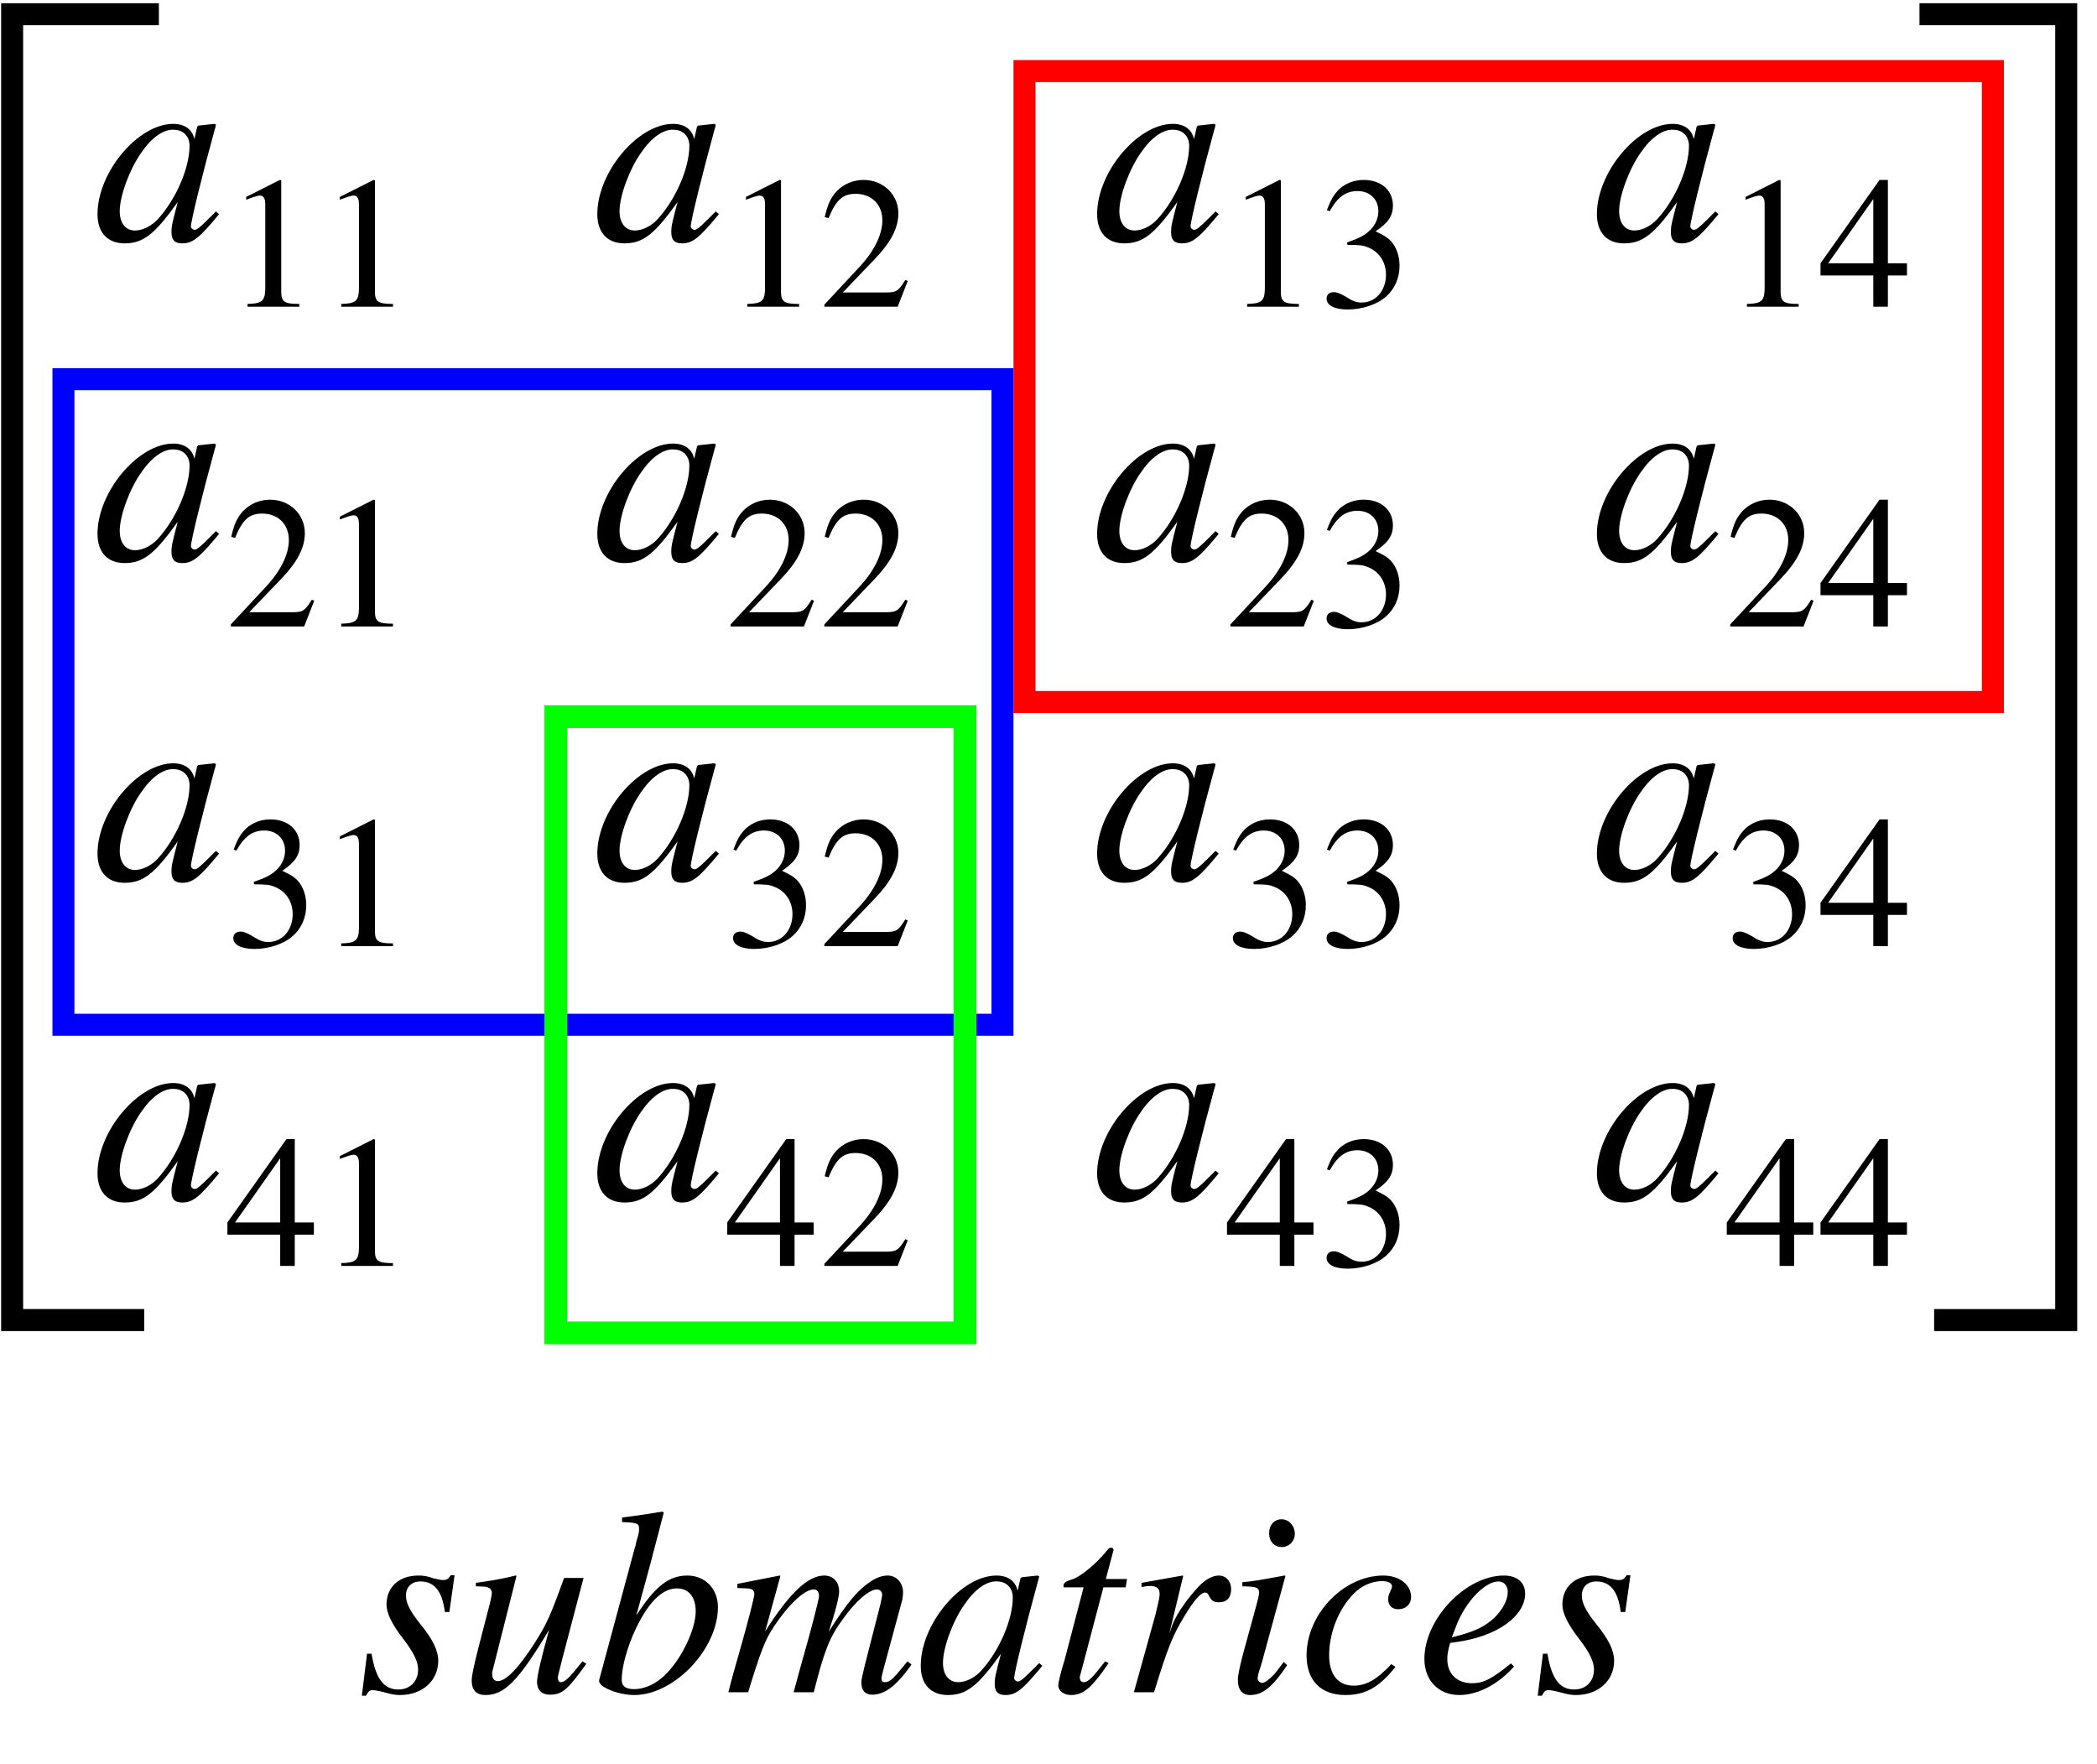 <?xml version="1.0" encoding="UTF-8"?>
<svg xmlns="http://www.w3.org/2000/svg" xmlns:xlink="http://www.w3.org/1999/xlink" width="94.33" height="79.35" viewBox="0 0 94.33 79.35">
<defs>
<g>
<g id="glyph-0-0">
</g>
<g id="glyph-0-1">
<path d="M 5.531 -1.312 L 5.188 -0.969 C 4.812 -0.594 4.672 -0.484 4.578 -0.484 C 4.484 -0.484 4.406 -0.562 4.406 -0.641 C 4.406 -0.875 4.906 -2.922 5.469 -4.969 C 5.5 -5.078 5.516 -5.109 5.531 -5.219 L 5.453 -5.25 L 4.734 -5.172 L 4.688 -5.125 L 4.562 -4.562 C 4.469 -5 4.125 -5.25 3.609 -5.25 C 2.031 -5.25 0.203 -3.078 0.203 -1.188 C 0.203 -0.359 0.656 0.125 1.422 0.125 C 2.25 0.125 2.766 -0.266 3.812 -1.734 C 3.562 -0.766 3.531 -0.672 3.531 -0.375 C 3.531 -0.031 3.672 0.125 4.016 0.125 C 4.484 0.125 4.781 -0.109 5.672 -1.188 Z M 3.672 -4.984 C 4.078 -4.969 4.344 -4.672 4.344 -4.266 C 4.344 -3.266 3.734 -1.859 2.922 -0.969 C 2.641 -0.656 2.234 -0.453 1.891 -0.453 C 1.469 -0.453 1.203 -0.781 1.203 -1.328 C 1.203 -2 1.641 -3.203 2.172 -3.953 C 2.641 -4.641 3.188 -5.031 3.672 -4.984 Z M 3.672 -4.984 "/>
</g>
<g id="glyph-0-2">
<path d="M 0.422 -1.734 L 0.188 0.156 L 0.375 0.156 C 0.484 -0.047 0.531 -0.094 0.672 -0.094 C 0.797 -0.094 1.016 -0.047 1.25 0.016 C 1.531 0.094 1.703 0.125 1.906 0.125 C 2.906 0.125 3.625 -0.516 3.625 -1.422 C 3.625 -1.875 3.375 -2.391 2.812 -3.078 C 2.359 -3.641 2.172 -4.016 2.172 -4.344 C 2.172 -4.734 2.422 -4.984 2.828 -4.984 C 3.453 -4.984 3.812 -4.531 3.922 -3.609 L 4.125 -3.609 L 4.359 -5.266 L 4.188 -5.266 C 4.078 -5.094 4.016 -5.047 3.828 -5.047 C 3.734 -5.047 3.625 -5.078 3.406 -5.125 C 3.109 -5.234 2.938 -5.25 2.734 -5.25 C 1.859 -5.25 1.297 -4.734 1.297 -3.938 C 1.297 -3.562 1.547 -3.047 2.047 -2.406 C 2.516 -1.797 2.719 -1.375 2.719 -1.031 C 2.719 -0.484 2.359 -0.125 1.828 -0.125 C 1.172 -0.125 0.812 -0.609 0.625 -1.734 Z M 0.422 -1.734 "/>
</g>
<g id="glyph-0-3">
<path d="M 5.484 -1.391 C 4.859 -0.609 4.688 -0.453 4.5 -0.453 C 4.422 -0.453 4.375 -0.531 4.375 -0.656 C 4.375 -0.719 4.375 -0.719 4.594 -1.578 L 5.531 -5.141 L 4.656 -5.141 C 4.016 -3.375 3.875 -3.078 3.344 -2.234 C 2.625 -1.109 2.047 -0.5 1.672 -0.5 C 1.516 -0.5 1.422 -0.625 1.422 -0.797 C 1.422 -0.828 1.422 -0.875 1.422 -0.906 L 2.516 -5.234 L 2.469 -5.25 C 1.781 -5.078 1.344 -5.016 0.688 -4.922 L 0.688 -4.766 C 1.172 -4.75 1.172 -4.75 1.281 -4.688 C 1.344 -4.672 1.406 -4.562 1.406 -4.484 C 1.406 -4.375 1.344 -4.078 1.234 -3.672 L 0.797 -1.984 C 0.578 -1.109 0.5 -0.734 0.5 -0.531 C 0.5 -0.078 0.719 0.125 1.125 0.125 C 1.969 0.125 2.609 -0.516 3.984 -2.812 C 3.625 -1.531 3.438 -0.719 3.438 -0.469 C 3.438 -0.094 3.656 0.109 4.016 0.109 C 4.578 0.109 4.828 -0.125 5.656 -1.281 Z M 5.484 -1.391 "/>
</g>
<g id="glyph-0-4">
<path d="M 1.312 -7.656 C 2.031 -7.625 2.078 -7.594 2.078 -7.328 C 2.078 -7.234 2.062 -7.094 1.969 -6.828 C 1.953 -6.75 1.922 -6.672 1.922 -6.594 L 1.891 -6.516 L 0.281 -0.547 L 0.281 -0.5 C 0.281 -0.219 1.172 0.125 1.859 0.125 C 3.656 0.125 5.625 -1.938 5.625 -3.828 C 5.625 -4.656 5.047 -5.25 4.25 -5.25 C 3.422 -5.25 2.797 -4.766 1.953 -3.453 C 2.562 -5.672 2.656 -6.016 3.188 -8.078 L 3.125 -8.125 C 2.531 -8.031 2.172 -7.969 1.312 -7.859 Z M 3.781 -4.672 C 4.312 -4.672 4.625 -4.281 4.625 -3.641 C 4.625 -2.859 4.031 -1.578 3.312 -0.844 C 2.875 -0.391 2.359 -0.141 1.844 -0.141 C 1.469 -0.141 1.297 -0.281 1.297 -0.547 C 1.297 -1.266 1.656 -2.406 2.156 -3.297 C 2.672 -4.219 3.219 -4.672 3.781 -4.672 Z M 3.781 -4.672 "/>
</g>
<g id="glyph-0-5">
<path d="M 8.203 -1.391 C 8.156 -1.328 8.094 -1.281 8.047 -1.203 C 7.844 -0.969 7.734 -0.828 7.734 -0.828 C 7.469 -0.531 7.344 -0.453 7.172 -0.453 C 7.078 -0.453 7.031 -0.516 7.031 -0.641 C 7.031 -0.688 7.078 -0.891 7.156 -1.172 L 7.969 -4.172 C 7.984 -4.234 8 -4.422 8 -4.5 C 8 -4.922 7.703 -5.25 7.312 -5.25 C 7.078 -5.25 6.828 -5.172 6.547 -4.984 C 5.969 -4.609 5.484 -4.031 4.656 -2.719 C 4.969 -3.656 5.125 -4.312 5.125 -4.531 C 5.125 -4.969 4.859 -5.25 4.453 -5.25 C 3.734 -5.25 2.891 -4.469 1.797 -2.734 L 2.484 -5.234 L 2.453 -5.25 C 1.812 -5.125 1.562 -5.078 0.547 -4.875 L 0.547 -4.688 C 1.094 -4.672 1.094 -4.672 1.203 -4.625 C 1.266 -4.594 1.312 -4.516 1.312 -4.422 C 1.312 -4.281 1.031 -3.188 0.609 -1.703 C 0.344 -0.797 0.297 -0.609 0.141 0 L 1.031 0 C 1.609 -1.875 1.781 -2.328 2.188 -2.953 C 2.875 -3.984 3.578 -4.625 3.984 -4.625 C 4.125 -4.625 4.219 -4.531 4.219 -4.328 C 4.219 -4.172 3.859 -2.781 3.375 -1.094 C 3.281 -0.75 3.234 -0.578 3.078 0 L 3.984 0 C 4.453 -1.859 4.688 -2.469 5.297 -3.297 C 5.875 -4.109 6.484 -4.625 6.828 -4.625 C 6.953 -4.625 7.062 -4.531 7.062 -4.375 C 7.062 -4.328 7.031 -4.203 6.984 -3.969 L 6.281 -1.219 C 6.172 -0.766 6.125 -0.562 6.125 -0.438 C 6.125 -0.078 6.297 0.109 6.609 0.109 C 7.172 0.109 7.688 -0.281 8.328 -1.172 L 8.375 -1.25 Z M 8.203 -1.391 "/>
</g>
<g id="glyph-0-6">
<path d="M 3.531 -5.094 L 2.578 -5.094 L 2.906 -6.328 C 2.922 -6.344 2.922 -6.375 2.922 -6.391 C 2.922 -6.469 2.891 -6.5 2.828 -6.5 C 2.75 -6.5 2.719 -6.484 2.641 -6.391 C 2.172 -5.797 1.438 -5.188 1.062 -5.078 C 0.766 -4.984 0.672 -4.922 0.672 -4.781 C 0.672 -4.781 0.672 -4.75 0.688 -4.719 L 1.578 -4.719 L 0.719 -1.438 C 0.688 -1.328 0.672 -1.281 0.641 -1.188 C 0.531 -0.797 0.438 -0.422 0.438 -0.312 C 0.438 -0.062 0.688 0.125 1.016 0.125 C 1.562 0.125 1.953 -0.203 2.703 -1.312 L 2.547 -1.391 C 1.969 -0.641 1.781 -0.453 1.578 -0.453 C 1.469 -0.453 1.406 -0.531 1.406 -0.688 C 1.406 -0.703 1.406 -0.703 1.422 -0.75 L 2.469 -4.719 L 3.469 -4.719 Z M 3.531 -5.094 "/>
</g>
<g id="glyph-0-7">
<path d="M 1.438 0 C 2.062 -2.031 2.266 -2.531 2.812 -3.438 C 3.219 -4.109 3.531 -4.484 3.734 -4.484 C 3.828 -4.484 3.875 -4.422 3.922 -4.312 C 4.031 -4.109 4.125 -4.047 4.359 -4.047 C 4.719 -4.047 4.906 -4.266 4.906 -4.641 C 4.906 -5 4.672 -5.25 4.344 -5.25 C 4.078 -5.25 3.75 -5.078 3.438 -4.75 C 2.953 -4.234 2.469 -3.547 2.281 -3.078 L 2.125 -2.641 L 2.75 -5.234 L 2.719 -5.25 C 1.844 -5.094 1.734 -5.078 0.875 -4.922 L 0.875 -4.734 C 1.125 -4.781 1.172 -4.781 1.281 -4.781 C 1.531 -4.781 1.688 -4.672 1.688 -4.453 C 1.688 -4.281 1.688 -4.281 1.5 -3.484 L 0.531 0 Z M 1.438 0 "/>
</g>
<g id="glyph-0-8">
<path d="M 2.641 -1.359 C 2.344 -0.969 2.281 -0.875 2.156 -0.75 C 1.953 -0.547 1.781 -0.422 1.672 -0.422 C 1.578 -0.422 1.469 -0.516 1.469 -0.609 C 1.469 -0.719 1.516 -0.922 1.594 -1.125 L 1.656 -1.344 L 1.672 -1.375 L 1.672 -1.391 L 2.719 -5.234 L 2.672 -5.25 C 1.469 -5.031 1.234 -4.984 0.781 -4.953 L 0.781 -4.766 C 1.422 -4.75 1.531 -4.719 1.531 -4.484 C 1.531 -4.375 1.484 -4.172 1.422 -3.953 L 0.844 -1.844 C 0.656 -1.125 0.578 -0.781 0.578 -0.547 C 0.578 -0.109 0.781 0.125 1.125 0.125 C 1.688 0.125 2.125 -0.219 2.797 -1.219 Z M 2.547 -7.781 C 2.219 -7.781 1.984 -7.531 1.984 -7.156 C 1.984 -6.781 2.219 -6.531 2.562 -6.531 C 2.875 -6.531 3.141 -6.797 3.141 -7.125 C 3.141 -7.484 2.875 -7.781 2.547 -7.781 Z M 2.547 -7.781 "/>
</g>
<g id="glyph-0-9">
<path d="M 4.172 -1.266 C 3.516 -0.562 3.047 -0.297 2.469 -0.297 C 1.781 -0.297 1.375 -0.797 1.375 -1.656 C 1.375 -2.672 1.797 -3.734 2.469 -4.422 C 2.812 -4.781 3.281 -5 3.766 -5 C 4.031 -5 4.203 -4.906 4.203 -4.766 C 4.203 -4.703 4.172 -4.641 4.125 -4.531 C 4.047 -4.375 4.031 -4.312 4.031 -4.188 C 4.031 -3.906 4.203 -3.734 4.484 -3.734 C 4.828 -3.734 5.062 -3.969 5.062 -4.281 C 5.062 -4.844 4.531 -5.25 3.812 -5.25 C 2.031 -5.25 0.359 -3.516 0.359 -1.656 C 0.359 -0.531 1 0.125 2.109 0.125 C 3 0.125 3.625 -0.219 4.359 -1.141 Z M 4.172 -1.266 "/>
</g>
<g id="glyph-0-10">
<path d="M 4.266 -1.297 C 3.406 -0.594 3.031 -0.406 2.516 -0.406 C 1.844 -0.406 1.406 -0.828 1.406 -1.484 C 1.406 -1.672 1.422 -1.828 1.531 -2.219 L 1.859 -2.266 C 3.641 -2.516 4.906 -3.422 4.906 -4.438 C 4.906 -4.938 4.547 -5.25 3.953 -5.25 C 2.234 -5.25 0.375 -3.297 0.375 -1.5 C 0.375 -0.531 1.016 0.125 1.938 0.125 C 2.781 0.125 3.703 -0.359 4.406 -1.156 Z M 1.812 -3 C 2.219 -4.062 3.094 -4.984 3.703 -4.984 C 3.953 -4.984 4.125 -4.797 4.125 -4.516 C 4.125 -4.141 3.891 -3.719 3.531 -3.359 C 3.078 -2.938 2.625 -2.719 1.609 -2.469 Z M 1.812 -3 "/>
</g>
<g id="glyph-1-0">
</g>
<g id="glyph-1-1">
<path d="M 1 0 L 3.328 0 L 3.328 -0.125 C 2.672 -0.125 2.531 -0.219 2.516 -0.625 L 2.516 -5.688 L 2.453 -5.703 L 0.938 -4.938 L 0.938 -4.812 C 1.266 -4.938 1.469 -5 1.547 -5 C 1.719 -5 1.797 -4.875 1.797 -4.609 L 1.797 -0.781 C 1.781 -0.25 1.641 -0.141 1 -0.125 Z M 1 0 "/>
</g>
<g id="glyph-1-2">
</g>
<g id="glyph-1-3">
<path d="M 4 -1.156 L 3.891 -1.203 C 3.578 -0.703 3.5 -0.656 3.094 -0.641 L 1.078 -0.641 L 2.5 -2.125 C 3.25 -2.906 3.578 -3.547 3.578 -4.203 C 3.578 -5.047 2.891 -5.703 2.016 -5.703 C 1.547 -5.703 1.109 -5.516 0.797 -5.188 C 0.531 -4.891 0.406 -4.625 0.266 -4.031 L 0.438 -3.984 C 0.781 -4.812 1.078 -5.078 1.656 -5.078 C 2.375 -5.078 2.859 -4.594 2.859 -3.891 C 2.859 -3.219 2.469 -2.453 1.75 -1.703 L 0.25 -0.094 L 0.25 0 L 3.547 0 Z M 4 -1.156 "/>
</g>
<g id="glyph-1-4">
<path d="M 1.297 -2.781 C 1.781 -2.781 1.984 -2.766 2.172 -2.688 C 2.703 -2.5 3.031 -2.031 3.031 -1.438 C 3.031 -0.719 2.562 -0.188 1.938 -0.188 C 1.703 -0.188 1.531 -0.25 1.219 -0.453 C 0.969 -0.594 0.828 -0.656 0.688 -0.656 C 0.484 -0.656 0.359 -0.547 0.359 -0.359 C 0.359 -0.062 0.719 0.125 1.312 0.125 C 1.953 0.125 2.625 -0.094 3.031 -0.453 C 3.422 -0.797 3.641 -1.281 3.641 -1.844 C 3.641 -2.281 3.5 -2.672 3.266 -2.938 C 3.094 -3.125 2.922 -3.219 2.562 -3.391 C 3.141 -3.781 3.344 -4.094 3.344 -4.547 C 3.344 -5.234 2.812 -5.703 2.031 -5.703 C 1.609 -5.703 1.234 -5.562 0.938 -5.297 C 0.688 -5.047 0.562 -4.844 0.375 -4.344 L 0.5 -4.297 C 0.844 -4.922 1.219 -5.203 1.75 -5.203 C 2.312 -5.203 2.688 -4.828 2.688 -4.297 C 2.688 -3.984 2.562 -3.703 2.344 -3.469 C 2.094 -3.219 1.859 -3.094 1.281 -2.891 Z M 1.297 -2.781 "/>
</g>
<g id="glyph-1-5">
<path d="M 3.984 -1.953 L 3.125 -1.953 L 3.125 -5.703 L 2.75 -5.703 L 0.094 -1.953 L 0.094 -1.406 L 2.469 -1.406 L 2.469 0 L 3.125 0 L 3.125 -1.406 L 3.984 -1.406 Z M 2.469 -1.953 L 0.438 -1.953 L 2.469 -4.844 Z M 2.469 -1.953 "/>
</g>
</g>
<clipPath id="clip-0">
<path clip-rule="nonzero" d="M 0.051 0 L 8 0 L 8 60 L 0.051 60 Z M 0.051 0 "/>
</clipPath>
<clipPath id="clip-1">
<path clip-rule="nonzero" d="M 86 0 L 93.613 0 L 93.613 60 L 86 60 Z M 86 0 "/>
</clipPath>
</defs>
<g fill="rgb(0%, 0%, 0%)" fill-opacity="1">
<use xlink:href="#glyph-0-1" x="4.183" y="10.822"/>
</g>
<g fill="rgb(0%, 0%, 0%)" fill-opacity="1">
<use xlink:href="#glyph-1-1" x="10.135" y="13.797"/>
<use xlink:href="#glyph-1-1" x="14.35" y="13.797"/>
<use xlink:href="#glyph-1-2" x="18.566" y="13.797"/>
</g>
<g fill="rgb(0%, 0%, 0%)" fill-opacity="1">
<use xlink:href="#glyph-0-1" x="4.183" y="25.204"/>
</g>
<g fill="rgb(0%, 0%, 0%)" fill-opacity="1">
<use xlink:href="#glyph-1-3" x="10.135" y="28.18"/>
<use xlink:href="#glyph-1-1" x="14.35" y="28.18"/>
<use xlink:href="#glyph-1-2" x="18.566" y="28.18"/>
</g>
<g fill="rgb(0%, 0%, 0%)" fill-opacity="1">
<use xlink:href="#glyph-0-1" x="4.183" y="39.586"/>
</g>
<g fill="rgb(0%, 0%, 0%)" fill-opacity="1">
<use xlink:href="#glyph-1-4" x="10.135" y="42.562"/>
<use xlink:href="#glyph-1-1" x="14.35" y="42.562"/>
<use xlink:href="#glyph-1-2" x="18.566" y="42.562"/>
</g>
<g fill="rgb(0%, 0%, 0%)" fill-opacity="1">
<use xlink:href="#glyph-0-1" x="4.183" y="53.968"/>
</g>
<g fill="rgb(0%, 0%, 0%)" fill-opacity="1">
<use xlink:href="#glyph-1-5" x="10.135" y="56.944"/>
<use xlink:href="#glyph-1-1" x="14.35" y="56.944"/>
<use xlink:href="#glyph-1-2" x="18.566" y="56.944"/>
</g>
<g fill="rgb(0%, 0%, 0%)" fill-opacity="1">
<use xlink:href="#glyph-0-1" x="26.666" y="10.822"/>
</g>
<g fill="rgb(0%, 0%, 0%)" fill-opacity="1">
<use xlink:href="#glyph-1-1" x="32.617" y="13.797"/>
<use xlink:href="#glyph-1-3" x="36.833" y="13.797"/>
<use xlink:href="#glyph-1-2" x="41.048" y="13.797"/>
</g>
<g fill="rgb(0%, 0%, 0%)" fill-opacity="1">
<use xlink:href="#glyph-0-1" x="26.666" y="25.204"/>
</g>
<g fill="rgb(0%, 0%, 0%)" fill-opacity="1">
<use xlink:href="#glyph-1-3" x="32.617" y="28.18"/>
<use xlink:href="#glyph-1-3" x="36.833" y="28.18"/>
<use xlink:href="#glyph-1-2" x="41.048" y="28.18"/>
</g>
<g fill="rgb(0%, 0%, 0%)" fill-opacity="1">
<use xlink:href="#glyph-0-1" x="26.666" y="39.586"/>
</g>
<g fill="rgb(0%, 0%, 0%)" fill-opacity="1">
<use xlink:href="#glyph-1-4" x="32.617" y="42.562"/>
<use xlink:href="#glyph-1-3" x="36.833" y="42.562"/>
<use xlink:href="#glyph-1-2" x="41.048" y="42.562"/>
</g>
<g fill="rgb(0%, 0%, 0%)" fill-opacity="1">
<use xlink:href="#glyph-0-1" x="26.666" y="53.968"/>
</g>
<g fill="rgb(0%, 0%, 0%)" fill-opacity="1">
<use xlink:href="#glyph-1-5" x="32.617" y="56.944"/>
<use xlink:href="#glyph-1-3" x="36.833" y="56.944"/>
<use xlink:href="#glyph-1-2" x="41.048" y="56.944"/>
</g>
<g fill="rgb(0%, 0%, 0%)" fill-opacity="1">
<use xlink:href="#glyph-0-1" x="49.149" y="10.822"/>
</g>
<g fill="rgb(0%, 0%, 0%)" fill-opacity="1">
<use xlink:href="#glyph-1-1" x="55.1" y="13.797"/>
<use xlink:href="#glyph-1-4" x="59.315" y="13.797"/>
<use xlink:href="#glyph-1-2" x="63.531" y="13.797"/>
</g>
<g fill="rgb(0%, 0%, 0%)" fill-opacity="1">
<use xlink:href="#glyph-0-1" x="49.149" y="25.204"/>
</g>
<g fill="rgb(0%, 0%, 0%)" fill-opacity="1">
<use xlink:href="#glyph-1-3" x="55.1" y="28.18"/>
<use xlink:href="#glyph-1-4" x="59.315" y="28.18"/>
<use xlink:href="#glyph-1-2" x="63.531" y="28.18"/>
</g>
<g fill="rgb(0%, 0%, 0%)" fill-opacity="1">
<use xlink:href="#glyph-0-1" x="49.149" y="39.586"/>
</g>
<g fill="rgb(0%, 0%, 0%)" fill-opacity="1">
<use xlink:href="#glyph-1-4" x="55.1" y="42.562"/>
<use xlink:href="#glyph-1-4" x="59.315" y="42.562"/>
<use xlink:href="#glyph-1-2" x="63.531" y="42.562"/>
</g>
<g fill="rgb(0%, 0%, 0%)" fill-opacity="1">
<use xlink:href="#glyph-0-1" x="49.149" y="53.968"/>
</g>
<g fill="rgb(0%, 0%, 0%)" fill-opacity="1">
<use xlink:href="#glyph-1-5" x="55.1" y="56.944"/>
<use xlink:href="#glyph-1-4" x="59.315" y="56.944"/>
<use xlink:href="#glyph-1-2" x="63.531" y="56.944"/>
</g>
<g fill="rgb(0%, 0%, 0%)" fill-opacity="1">
<use xlink:href="#glyph-0-1" x="71.631" y="10.822"/>
</g>
<g fill="rgb(0%, 0%, 0%)" fill-opacity="1">
<use xlink:href="#glyph-1-1" x="77.582" y="13.797"/>
<use xlink:href="#glyph-1-5" x="81.798" y="13.797"/>
<use xlink:href="#glyph-1-2" x="86.013" y="13.797"/>
</g>
<g fill="rgb(0%, 0%, 0%)" fill-opacity="1">
<use xlink:href="#glyph-0-1" x="71.631" y="25.204"/>
</g>
<g fill="rgb(0%, 0%, 0%)" fill-opacity="1">
<use xlink:href="#glyph-1-3" x="77.582" y="28.18"/>
<use xlink:href="#glyph-1-5" x="81.798" y="28.18"/>
<use xlink:href="#glyph-1-2" x="86.013" y="28.18"/>
</g>
<g fill="rgb(0%, 0%, 0%)" fill-opacity="1">
<use xlink:href="#glyph-0-1" x="71.631" y="39.586"/>
</g>
<g fill="rgb(0%, 0%, 0%)" fill-opacity="1">
<use xlink:href="#glyph-1-4" x="77.582" y="42.562"/>
<use xlink:href="#glyph-1-5" x="81.798" y="42.562"/>
<use xlink:href="#glyph-1-2" x="86.013" y="42.562"/>
</g>
<g fill="rgb(0%, 0%, 0%)" fill-opacity="1">
<use xlink:href="#glyph-0-1" x="71.631" y="53.968"/>
</g>
<g fill="rgb(0%, 0%, 0%)" fill-opacity="1">
<use xlink:href="#glyph-1-5" x="77.582" y="56.944"/>
<use xlink:href="#glyph-1-5" x="81.798" y="56.944"/>
<use xlink:href="#glyph-1-2" x="86.013" y="56.944"/>
</g>
<g clip-path="url(#clip-0)">
<path fill="none" stroke-width="10" stroke-linecap="butt" stroke-linejoin="miter" stroke="rgb(0%, 0%, 0%)" stroke-opacity="1" stroke-miterlimit="4" d="M 71.675 788.538 L 5 788.538 L 5 195.201 L 65.019 195.201 " transform="matrix(0.099, 0, 0, -0.099, 0.051, 78.705)"/>
</g>
<g clip-path="url(#clip-1)">
<path fill="none" stroke-width="10" stroke-linecap="butt" stroke-linejoin="miter" stroke="rgb(0%, 0%, 0%)" stroke-opacity="1" stroke-miterlimit="4" d="M 871.651 788.538 L 938.325 788.538 L 938.325 195.201 L 878.307 195.201 " transform="matrix(0.099, 0, 0, -0.099, 0.051, 78.705)"/>
</g>
<path fill="none" stroke-width="10" stroke-linecap="butt" stroke-linejoin="miter" stroke="rgb(100%, 0%, 0%)" stroke-opacity="1" stroke-miterlimit="4" d="M 905.008 476.038 L 464.987 476.038 L 464.987 762.703 L 905.008 762.703 Z M 905.008 476.038 " transform="matrix(0.099, 0, 0, -0.099, 0.051, 78.705)"/>
<path fill="none" stroke-width="10" stroke-linecap="butt" stroke-linejoin="miter" stroke="rgb(0%, 0%, 100%)" stroke-opacity="1" stroke-miterlimit="4" d="M 454.984 329.377 L 28.314 329.377 L 28.314 622.698 L 454.984 622.698 Z M 454.984 329.377 " transform="matrix(0.099, 0, 0, -0.099, 0.051, 78.705)"/>
<path fill="none" stroke-width="10.357" stroke-linecap="butt" stroke-linejoin="miter" stroke="rgb(0%, 100%, 0%)" stroke-opacity="1" stroke-miterlimit="4" d="M 437.971 189.373 L 252.046 189.373 L 252.046 469.382 L 437.971 469.382 Z M 437.971 189.373 " transform="matrix(0.099, 0, 0, -0.099, 0.051, 78.705)"/>
<g fill="rgb(0%, 0%, 0%)" fill-opacity="1">
<use xlink:href="#glyph-0-2" x="16.089" y="76.123"/>
<use xlink:href="#glyph-0-3" x="20.719" y="76.123"/>
<use xlink:href="#glyph-0-4" x="26.67" y="76.123"/>
<use xlink:href="#glyph-0-5" x="32.622" y="76.123"/>
<use xlink:href="#glyph-0-1" x="41.215" y="76.123"/>
<use xlink:href="#glyph-0-6" x="47.166" y="76.123"/>
<use xlink:href="#glyph-0-7" x="50.475" y="76.123"/>
<use xlink:href="#glyph-0-8" x="55.105" y="76.123"/>
<use xlink:href="#glyph-0-9" x="58.414" y="76.123"/>
<use xlink:href="#glyph-0-10" x="63.699" y="76.123"/>
<use xlink:href="#glyph-0-2" x="68.984" y="76.123"/>
</g>
</svg>
